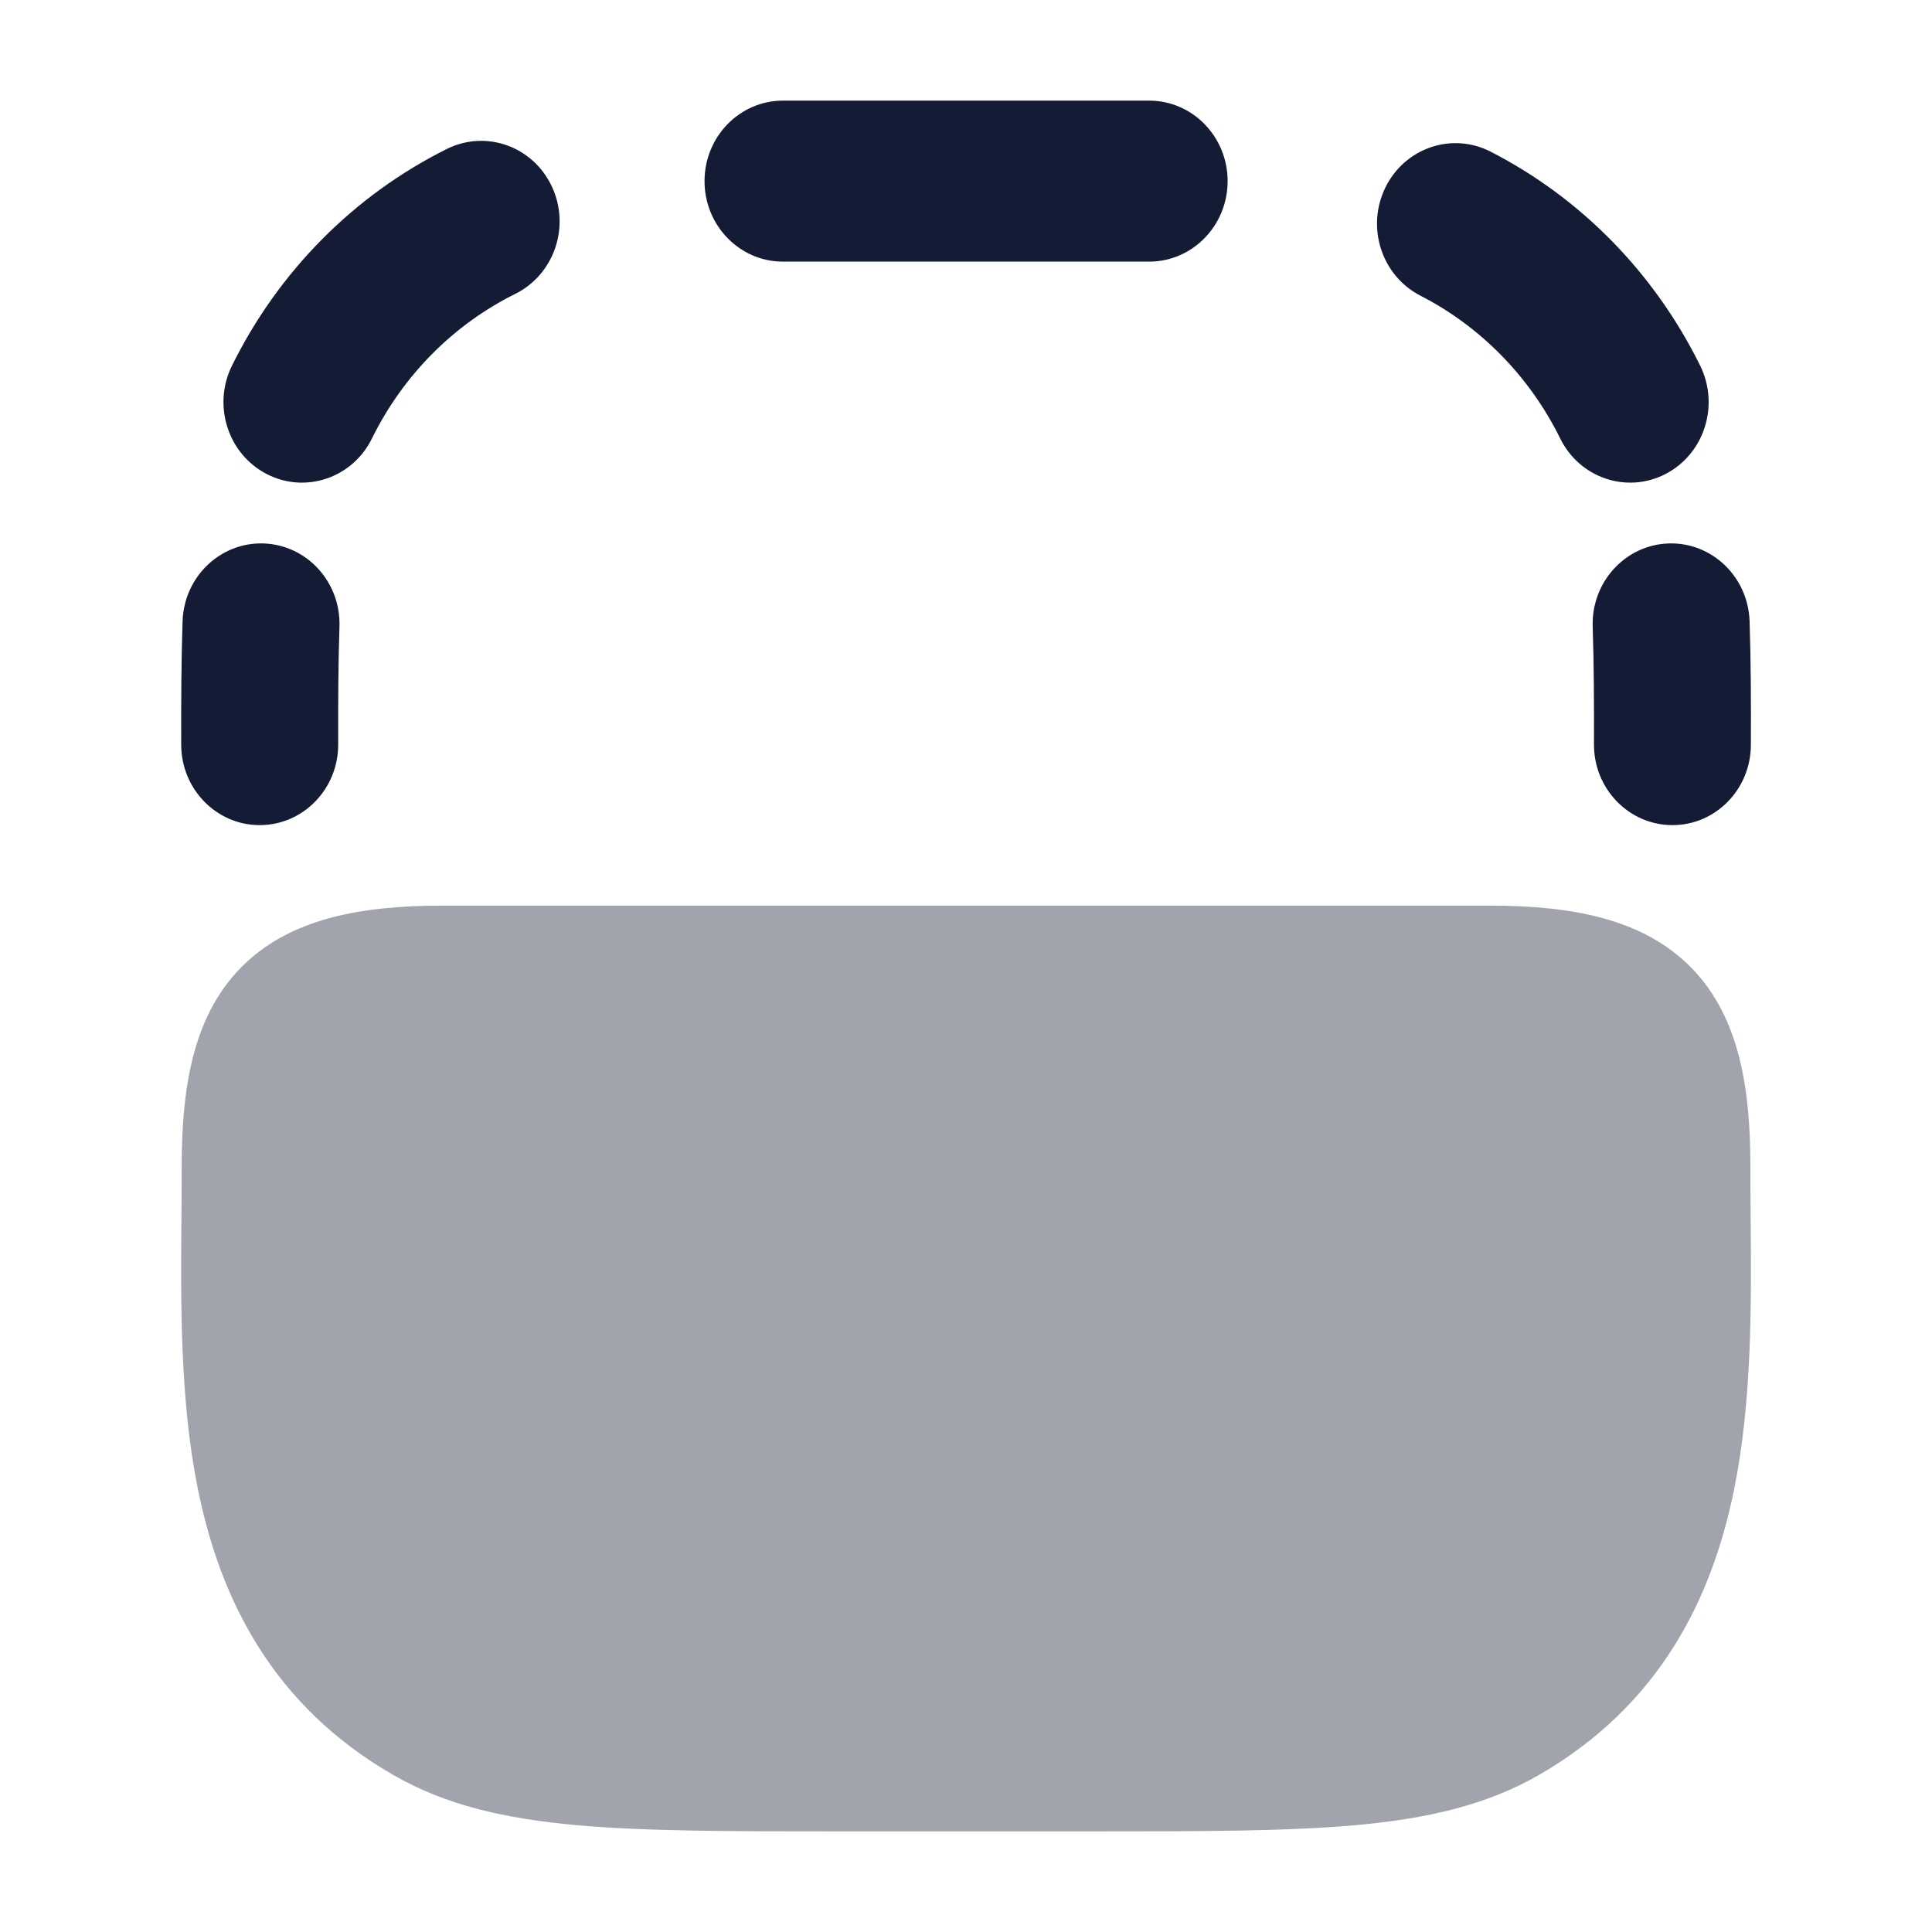<svg width="24" height="24" viewBox="0 0 24 24" fill="none" xmlns="http://www.w3.org/2000/svg">
<path fill-rule="evenodd" clip-rule="evenodd" d="M19.801 9.247C19.802 8.748 19.801 8.264 19.785 7.784C19.767 7.232 20.188 6.77 20.726 6.751C21.264 6.732 21.715 7.164 21.734 7.716C21.751 8.235 21.752 8.751 21.75 9.253C21.749 9.805 21.311 10.252 20.773 10.25C20.234 10.248 19.799 9.799 19.801 9.247ZM20.69 5.888C20.21 6.137 19.623 5.939 19.381 5.446C19.003 4.68 18.394 4.057 17.645 3.673C17.163 3.425 16.968 2.825 17.209 2.331C17.45 1.837 18.035 1.637 18.517 1.884C19.641 2.46 20.554 3.394 21.121 4.544C21.363 5.037 21.171 5.639 20.69 5.888ZM15.25 2.25C15.25 2.802 14.814 3.25 14.275 3.25L9.726 3.25C9.188 3.25 8.752 2.802 8.752 2.25C8.752 1.698 9.188 1.25 9.726 1.25L14.275 1.25C14.814 1.25 15.25 1.698 15.25 2.25ZM6.854 2.314C7.089 2.811 6.886 3.409 6.402 3.65C5.632 4.032 5.006 4.664 4.621 5.446C4.379 5.939 3.792 6.137 3.312 5.888C2.831 5.639 2.638 5.037 2.881 4.544C3.459 3.372 4.398 2.424 5.552 1.85C6.037 1.609 6.62 1.817 6.854 2.314ZM3.276 6.751C3.814 6.77 4.235 7.232 4.217 7.784C4.201 8.264 4.2 8.748 4.201 9.247C4.203 9.799 3.768 10.248 3.229 10.25C2.691 10.252 2.253 9.805 2.251 9.253C2.25 8.751 2.251 8.235 2.268 7.716C2.287 7.164 2.738 6.732 3.276 6.751Z" fill="#141B34"/>
<path opacity="0.4" d="M21.541 18.506C21.262 19.878 20.607 21.188 19.121 22.047C18.466 22.425 17.732 22.591 16.849 22.672C15.985 22.75 14.906 22.75 13.537 22.75L10.464 22.75C9.095 22.75 8.016 22.75 7.152 22.672C6.269 22.591 5.535 22.425 4.881 22.047C3.394 21.188 2.739 19.878 2.46 18.506C2.234 17.397 2.245 16.183 2.254 15.106L2.254 15.106L2.254 15.106C2.256 14.898 2.257 14.696 2.257 14.5C2.257 13.547 2.383 12.65 2.983 12.03C3.59 11.404 4.492 11.25 5.506 11.25L18.495 11.25C19.509 11.25 20.411 11.404 21.018 12.03C21.618 12.65 21.744 13.547 21.744 14.5C21.744 14.696 21.745 14.899 21.747 15.106C21.756 16.183 21.767 17.397 21.541 18.506Z" fill="#141B34"/>
</svg>
